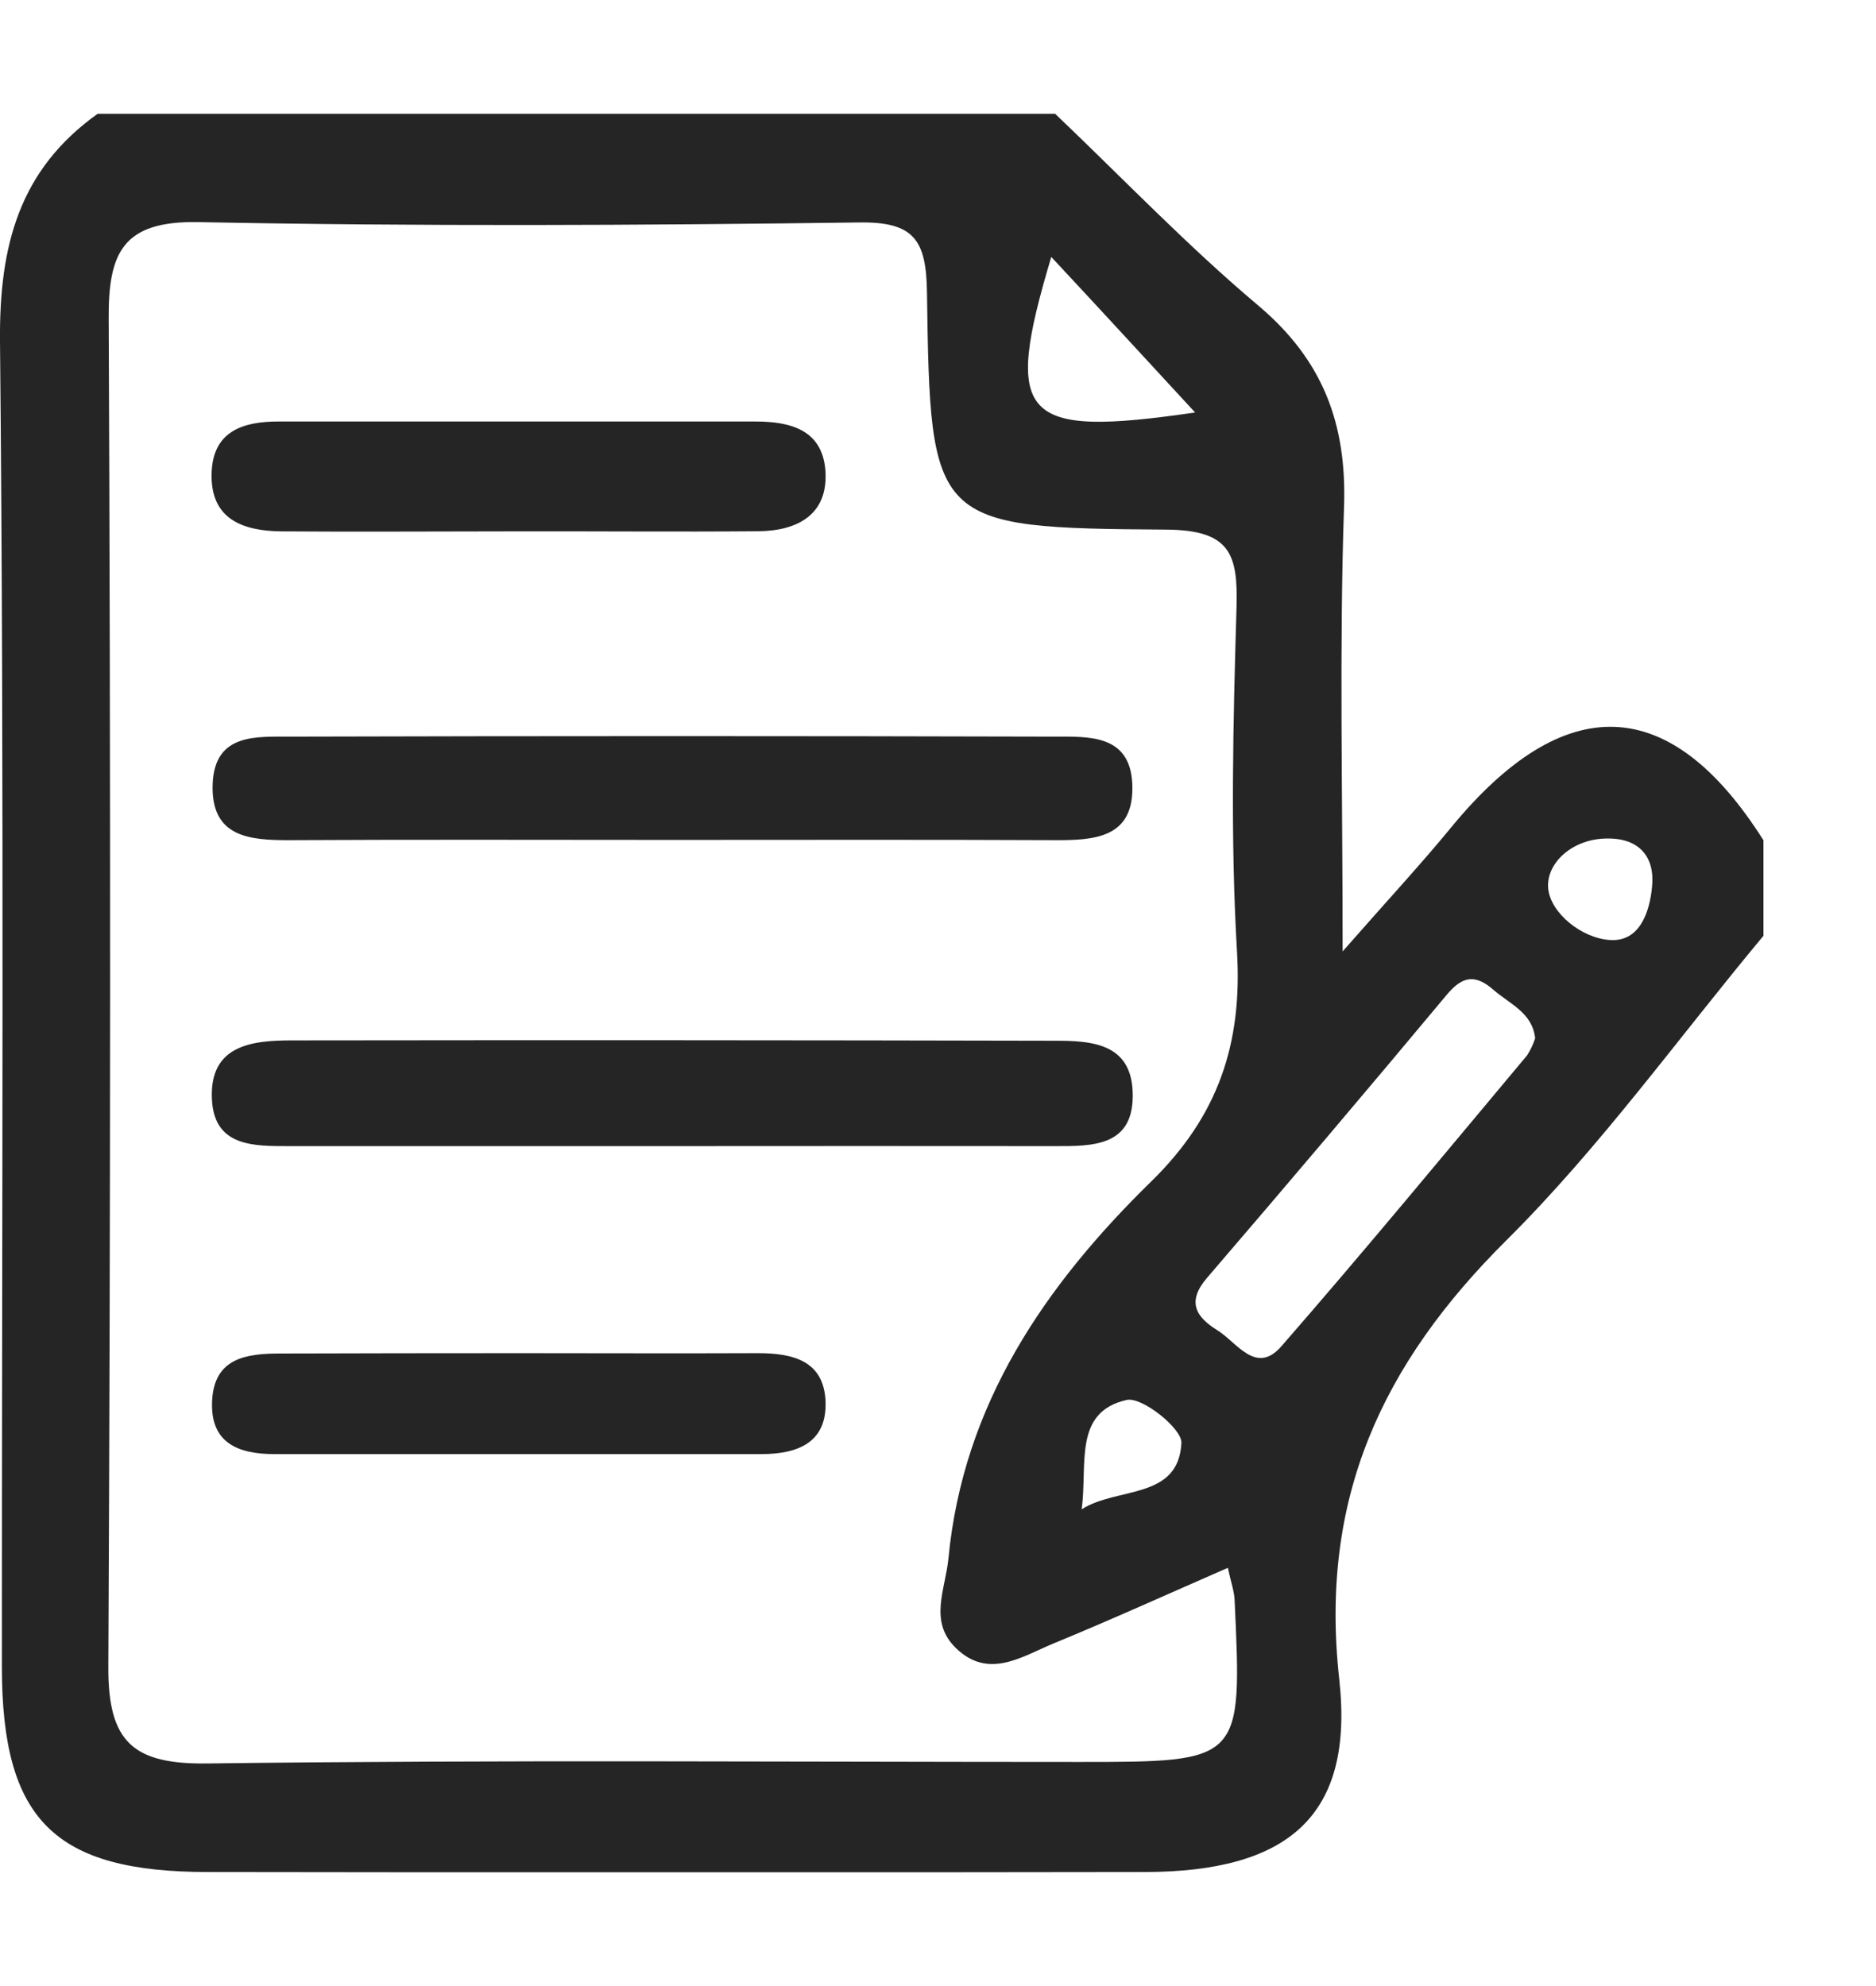 <svg width="17" height="18" viewBox="0 0 16 15" fill="none" xmlns="http://www.w3.org/2000/svg">
<g clip-path="url(#clip0_310_6054)">
<path d="M0.833 0H8.999C9.576 0.55 10.129 1.129 10.739 1.642C11.284 2.105 11.487 2.646 11.463 3.352C11.422 4.555 11.451 5.761 11.451 7.145C11.846 6.695 12.118 6.402 12.371 6.094C13.342 4.908 14.246 4.941 15.04 6.197V7.012C14.314 7.883 13.649 8.813 12.848 9.609C11.785 10.665 11.252 11.814 11.422 13.352C11.552 14.525 10.982 14.996 9.764 14.998C7.102 15.002 4.439 15.002 1.777 14.998C0.463 14.998 0.017 14.553 0.016 13.25C0.015 9.48 0.037 5.709 0 1.939C-0.007 1.128 0.162 0.478 0.833 0ZM10.472 12.403C9.964 12.625 9.477 12.846 8.981 13.05C8.714 13.161 8.429 13.358 8.152 13.087C7.919 12.86 8.063 12.589 8.089 12.323C8.215 11.005 8.916 9.99 9.82 9.106C10.389 8.549 10.597 7.933 10.55 7.146C10.493 6.172 10.517 5.19 10.546 4.213C10.559 3.757 10.495 3.551 9.946 3.547C7.949 3.533 7.934 3.507 7.906 1.525C7.9 1.08 7.799 0.919 7.325 0.927C5.447 0.952 3.569 0.961 1.692 0.924C1.045 0.912 0.923 1.186 0.927 1.751C0.944 5.582 0.943 9.414 0.924 13.245C0.92 13.892 1.137 14.081 1.773 14.072C4.249 14.04 6.726 14.059 9.203 14.059C10.593 14.059 10.594 14.059 10.53 12.684C10.528 12.606 10.499 12.529 10.472 12.403ZM13.093 7.887C13.07 7.668 12.879 7.596 12.739 7.474C12.583 7.338 12.474 7.353 12.339 7.515C11.664 8.324 10.982 9.129 10.295 9.929C10.12 10.132 10.197 10.262 10.383 10.377C10.551 10.481 10.712 10.762 10.929 10.513C11.64 9.697 12.329 8.862 13.024 8.032C13.053 7.987 13.076 7.938 13.093 7.887ZM8.967 1.218C8.552 2.605 8.705 2.764 10.193 2.548C9.797 2.119 9.384 1.669 8.965 1.22L8.967 1.218ZM9.227 11.903C9.529 11.711 10.052 11.825 10.076 11.337C10.082 11.216 9.74 10.942 9.61 10.971C9.149 11.074 9.278 11.527 9.225 11.905L9.227 11.903ZM13.707 6.182C13.416 6.182 13.186 6.388 13.204 6.606C13.222 6.815 13.487 7.033 13.733 7.048C13.988 7.064 14.07 6.803 14.09 6.595C14.116 6.347 13.988 6.178 13.707 6.182Z" fill="#252525"/>
<path d="M5.726 8.806C4.641 8.806 3.555 8.806 2.47 8.806C2.16 8.806 1.823 8.812 1.807 8.399C1.789 7.944 2.149 7.904 2.49 7.904C4.661 7.901 6.831 7.902 9.001 7.907C9.306 7.907 9.642 7.928 9.66 8.337C9.681 8.814 9.32 8.807 8.981 8.806C7.897 8.805 6.812 8.805 5.726 8.806Z" fill="#252525"/>
<path d="M5.734 6.194C4.65 6.194 3.566 6.19 2.482 6.196C2.129 6.198 1.794 6.174 1.814 5.711C1.834 5.278 2.195 5.315 2.483 5.313C4.652 5.307 6.82 5.307 8.987 5.313C9.281 5.313 9.637 5.29 9.657 5.715C9.678 6.181 9.333 6.198 8.986 6.196C7.902 6.191 6.818 6.194 5.734 6.194Z" fill="#252525"/>
<path d="M4.351 3.562C3.699 3.562 3.048 3.567 2.397 3.562C2.067 3.558 1.79 3.456 1.805 3.059C1.818 2.706 2.075 2.625 2.372 2.625C3.729 2.625 5.086 2.625 6.443 2.625C6.74 2.625 7.009 2.695 7.039 3.035C7.07 3.417 6.804 3.558 6.467 3.561C5.762 3.567 5.055 3.56 4.351 3.562Z" fill="#252525"/>
<path d="M4.427 10.572C5.106 10.572 5.784 10.575 6.463 10.572C6.764 10.572 7.029 10.637 7.041 10.988C7.052 11.339 6.798 11.433 6.493 11.433C5.109 11.433 3.725 11.433 2.341 11.433C2.03 11.433 1.792 11.338 1.809 10.98C1.826 10.612 2.101 10.575 2.392 10.575C3.071 10.573 3.749 10.572 4.427 10.572Z" fill="#252525"/>
</g>
<defs>
<clipPath id="clip0_310_6054">
<rect width="15.042" height="15" fill="white"/>
</clipPath>
</defs>
</svg>
